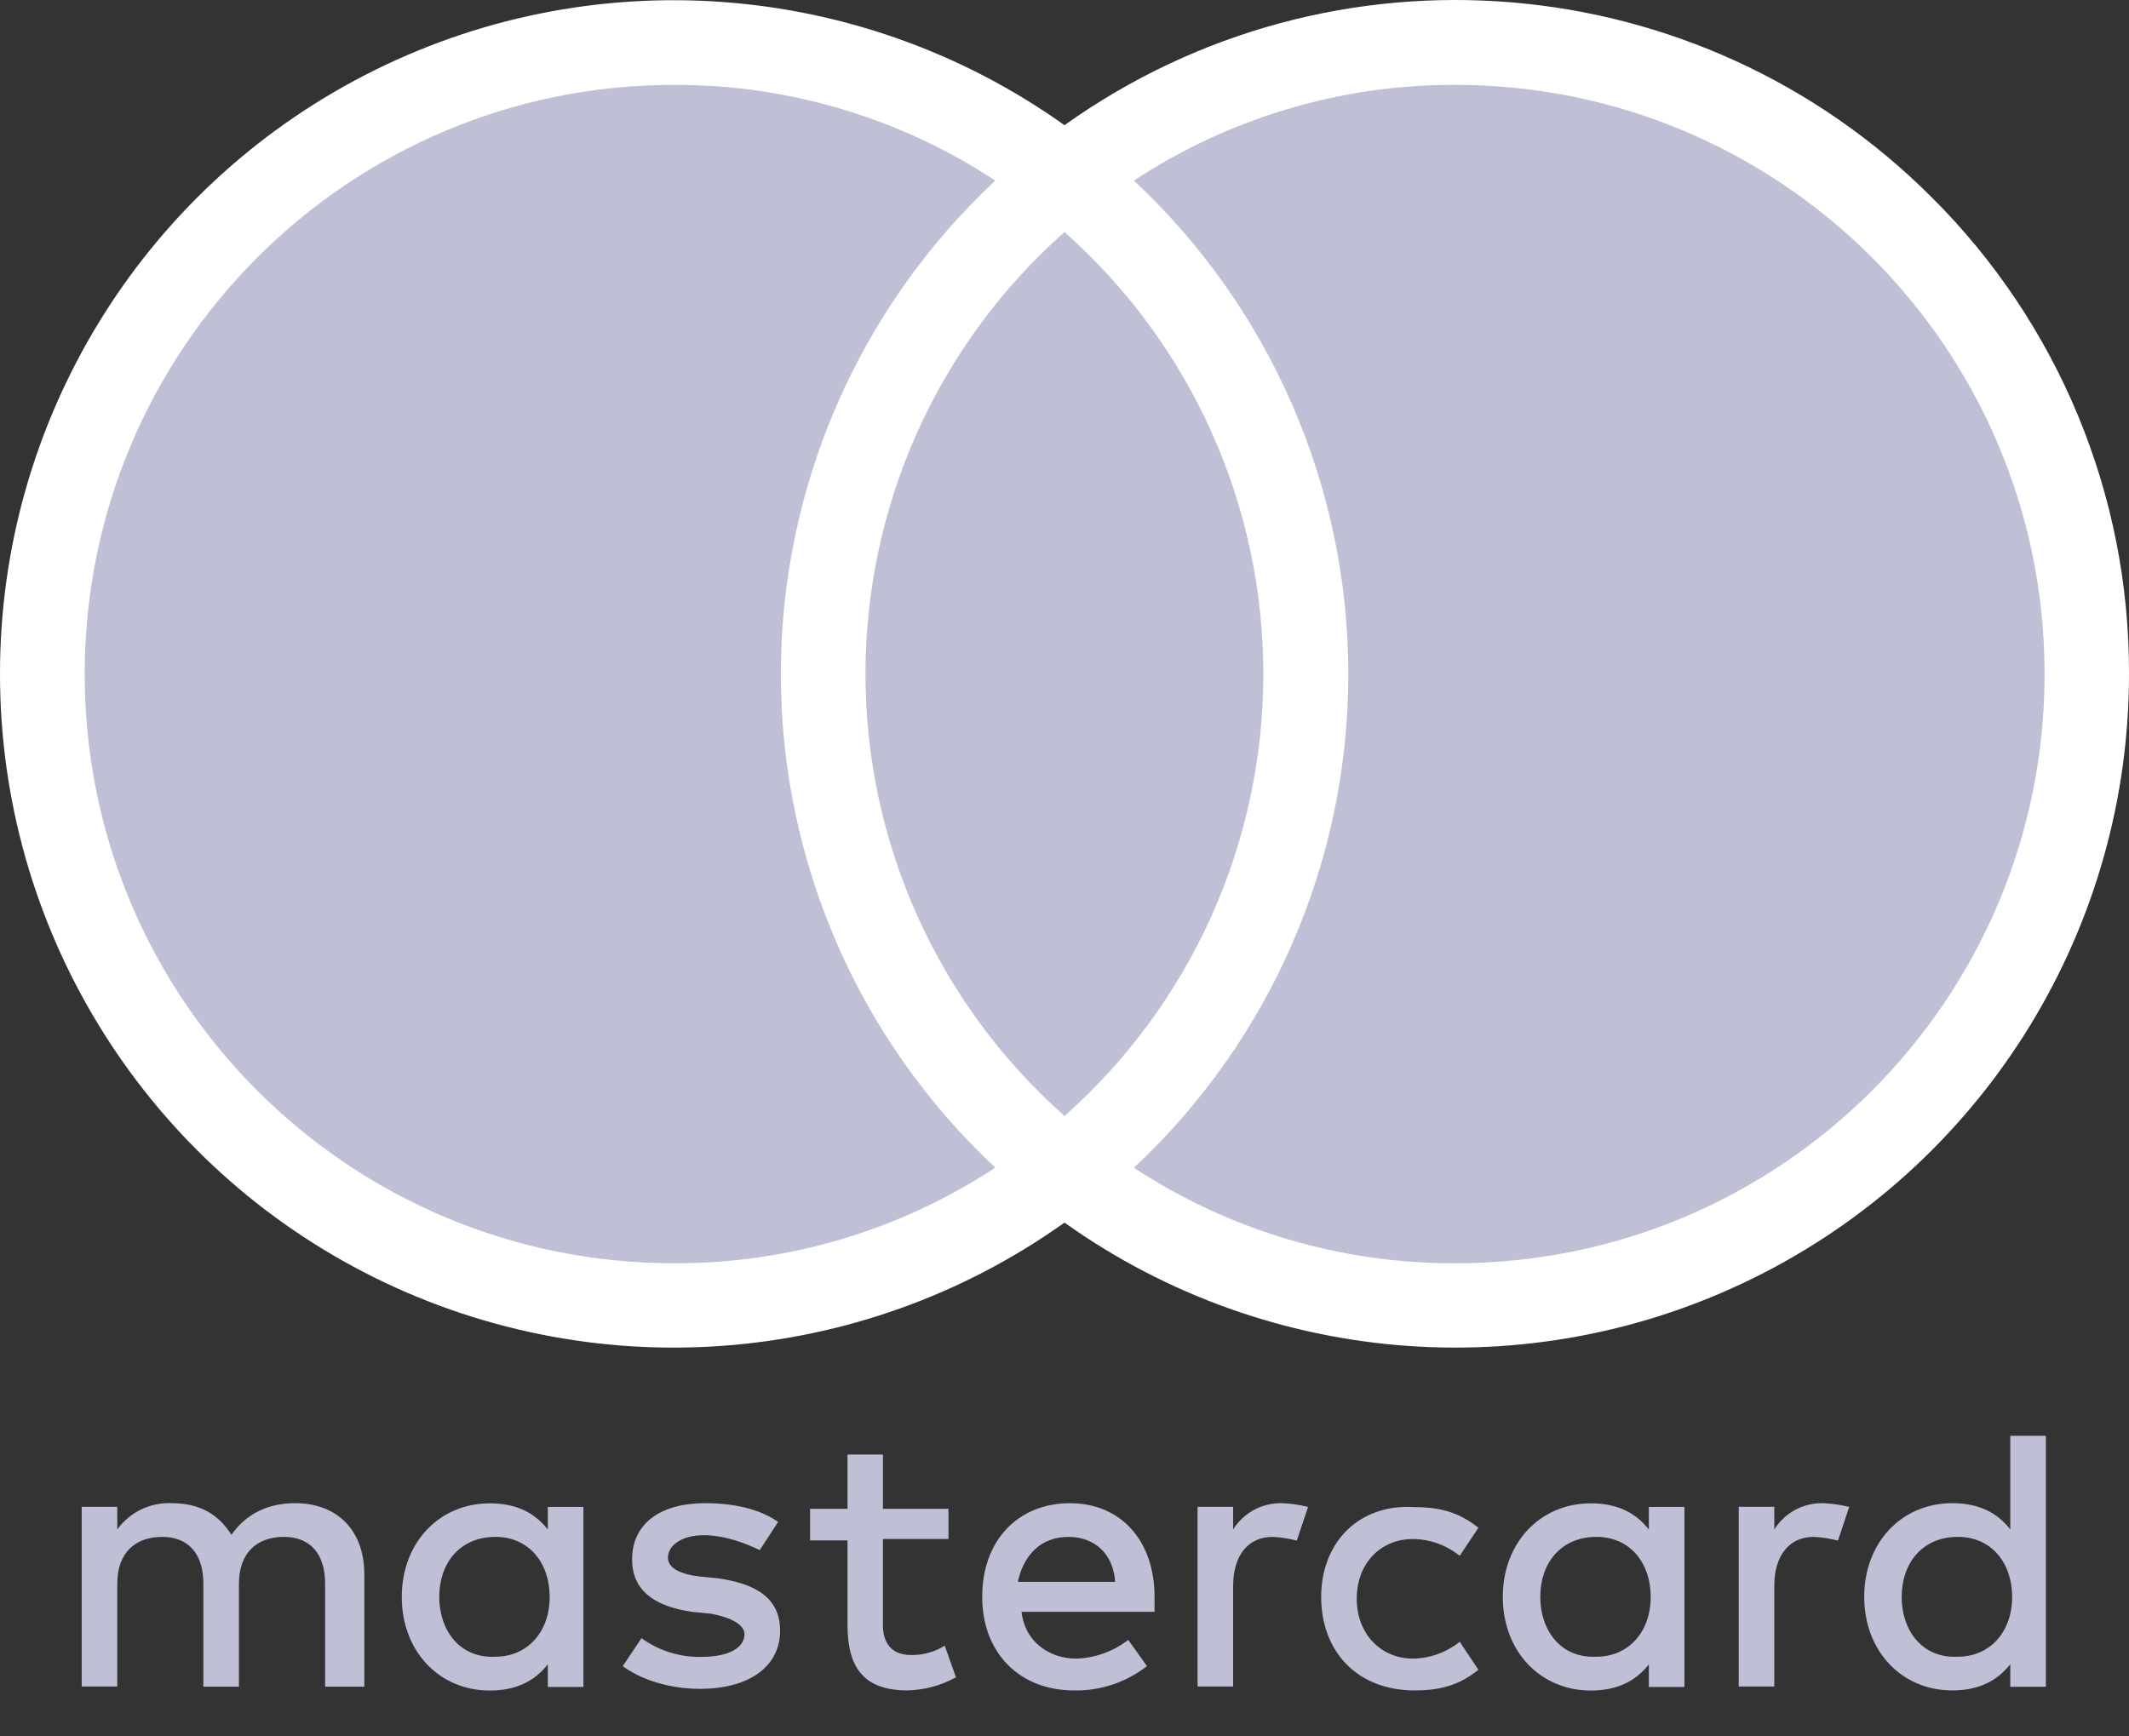 <svg width="38" height="31" viewBox="0 0 38 31" fill="none" xmlns="http://www.w3.org/2000/svg">
<rect x="0" y="0" width="38" height="31" fill="#333333" stroke="none"/>
<path d="M6.503 30.112V28.107C6.503 27.337 6.035 26.836 5.267 26.836C4.863 26.836 4.432 26.97 4.131 27.401C3.897 27.033 3.566 26.836 3.061 26.836C2.68 26.82 2.317 26.996 2.093 27.305V26.901H1.458V30.109H2.093V28.274C2.093 27.709 2.427 27.438 2.895 27.438C3.363 27.438 3.63 27.739 3.63 28.274V30.112H4.265V28.274C4.265 27.709 4.599 27.438 5.067 27.438C5.535 27.438 5.803 27.739 5.803 28.274V30.112H6.503ZM16.93 26.936H15.76V25.968H15.127V26.936H14.459V27.501H15.127V29.009C15.127 29.744 15.394 30.179 16.196 30.179C16.5 30.172 16.797 30.092 17.063 29.945L16.862 29.38C16.682 29.493 16.473 29.551 16.26 29.547C15.926 29.547 15.759 29.346 15.759 29.012V27.476H16.929V26.941L16.93 26.936ZM22.879 26.836C22.527 26.829 22.197 27.006 22.01 27.305V26.901H21.375V30.109H22.01V28.308C22.01 27.773 22.277 27.438 22.712 27.438C22.858 27.444 23.004 27.467 23.146 27.505L23.347 26.903C23.194 26.865 23.037 26.842 22.879 26.836ZM13.889 27.171C13.555 26.936 13.087 26.836 12.586 26.836C11.784 26.836 11.282 27.204 11.282 27.839C11.282 28.374 11.65 28.675 12.352 28.776L12.686 28.809C13.054 28.875 13.288 29.009 13.288 29.177C13.288 29.41 13.021 29.58 12.519 29.58C12.135 29.588 11.76 29.471 11.449 29.246L11.115 29.747C11.583 30.081 12.151 30.151 12.487 30.151C13.423 30.151 13.924 29.716 13.924 29.114C13.924 28.549 13.521 28.279 12.821 28.178L12.487 28.145C12.186 28.112 11.922 28.011 11.922 27.811C11.922 27.577 12.189 27.408 12.557 27.408C12.961 27.408 13.359 27.575 13.56 27.675L13.889 27.171ZM23.581 28.508C23.581 29.476 24.216 30.179 25.252 30.179C25.72 30.179 26.054 30.079 26.388 29.811L26.054 29.31C25.817 29.501 25.523 29.607 25.219 29.611C24.654 29.611 24.216 29.177 24.216 28.541C24.216 27.906 24.648 27.476 25.219 27.476C25.523 27.479 25.817 27.585 26.054 27.776L26.388 27.275C26.054 27.008 25.72 26.907 25.252 26.907C24.249 26.84 23.581 27.543 23.581 28.512V28.508ZM19.102 26.836C18.166 26.836 17.531 27.505 17.531 28.508C17.531 29.511 18.199 30.179 19.169 30.179C19.64 30.189 20.1 30.035 20.472 29.745L20.138 29.277C19.869 29.485 19.541 29.602 19.202 29.611C18.767 29.611 18.299 29.344 18.233 28.776H20.607V28.508C20.607 27.505 20.005 26.837 19.102 26.837V26.836ZM19.069 27.438C19.537 27.438 19.871 27.739 19.904 28.241H18.167C18.267 27.773 18.571 27.438 19.069 27.438ZM10.413 28.508V26.903H9.778V27.307C9.544 27.006 9.213 26.839 8.742 26.839C7.84 26.839 7.171 27.541 7.171 28.51C7.171 29.479 7.839 30.181 8.742 30.181C9.21 30.181 9.544 30.014 9.778 29.713V30.117H10.413V28.508ZM7.84 28.508C7.84 27.906 8.208 27.438 8.843 27.438C9.445 27.438 9.811 27.906 9.811 28.508C9.811 29.143 9.408 29.577 8.843 29.577C8.208 29.61 7.84 29.109 7.84 28.508ZM32.538 26.836C32.187 26.829 31.857 27.006 31.669 27.305V26.901H31.034V30.109H31.669V28.308C31.669 27.773 31.936 27.438 32.371 27.438C32.517 27.444 32.663 27.467 32.805 27.505L33.006 26.903C32.852 26.865 32.696 26.842 32.538 26.836H32.538ZM30.065 28.508V26.903H29.43V27.307C29.196 27.006 28.865 26.839 28.394 26.839C27.492 26.839 26.823 27.541 26.823 28.51C26.823 29.479 27.491 30.181 28.394 30.181C28.862 30.181 29.196 30.014 29.43 29.713V30.117H30.065V28.508ZM27.492 28.508C27.492 27.906 27.86 27.438 28.495 27.438C29.097 27.438 29.463 27.906 29.463 28.508C29.463 29.143 29.06 29.577 28.495 29.577C27.86 29.61 27.492 29.109 27.492 28.508ZM36.516 28.508V25.633H35.881V27.305C35.647 27.003 35.316 26.836 34.845 26.836C33.943 26.836 33.274 27.538 33.274 28.508C33.274 29.477 33.942 30.179 34.845 30.179C35.313 30.179 35.647 30.012 35.881 29.711V30.114H36.516V28.508ZM33.943 28.508C33.943 27.906 34.31 27.438 34.946 27.438C35.548 27.438 35.914 27.906 35.914 28.508C35.914 29.143 35.511 29.577 34.946 29.577C34.31 29.611 33.942 29.11 33.942 28.508H33.943Z" fill="#BFBFD5"/>
<circle cx="11.961" cy="11.961" r="11.377" fill="#BFBFD5"/>
<circle cx="25.379" cy="11.961" r="11.377" fill="#BFBFD5"/>
<path d="M34.478 3.522C30.327 -0.632 23.781 -1.176 19 2.235C15.334 -0.377 10.515 -0.723 6.513 1.341C2.512 3.404 -0.002 7.529 6.98149e-07 12.031C-0.002 16.533 2.512 20.659 6.513 22.722C10.515 24.785 15.334 24.44 19 21.827C22.666 24.44 27.485 24.785 31.486 22.722C35.488 20.659 38.002 16.533 38 12.031C38.01 8.838 36.742 5.774 34.478 3.522ZM19 19.923C16.741 17.922 15.448 15.05 15.448 12.033C15.448 9.016 16.741 6.143 19 4.143C21.257 6.144 22.549 9.016 22.549 12.033C22.549 15.049 21.257 17.922 19 19.923ZM12.031 22.553C6.222 22.553 1.512 17.844 1.512 12.034C1.512 6.225 6.222 1.515 12.031 1.515C14.069 1.509 16.063 2.104 17.765 3.224C15.323 5.504 13.937 8.694 13.937 12.035C13.937 15.375 15.323 18.566 17.765 20.845C16.063 21.966 14.069 22.56 12.031 22.553ZM25.969 22.553C23.933 22.559 21.94 21.966 20.239 20.848C22.68 18.567 24.066 15.376 24.066 12.036C24.066 8.696 22.68 5.505 20.239 3.224C21.941 2.104 23.936 1.509 25.974 1.515C31.783 1.515 36.493 6.225 36.493 12.034C36.493 17.844 31.783 22.553 25.974 22.553H25.969Z" fill="white"/>
</svg>
